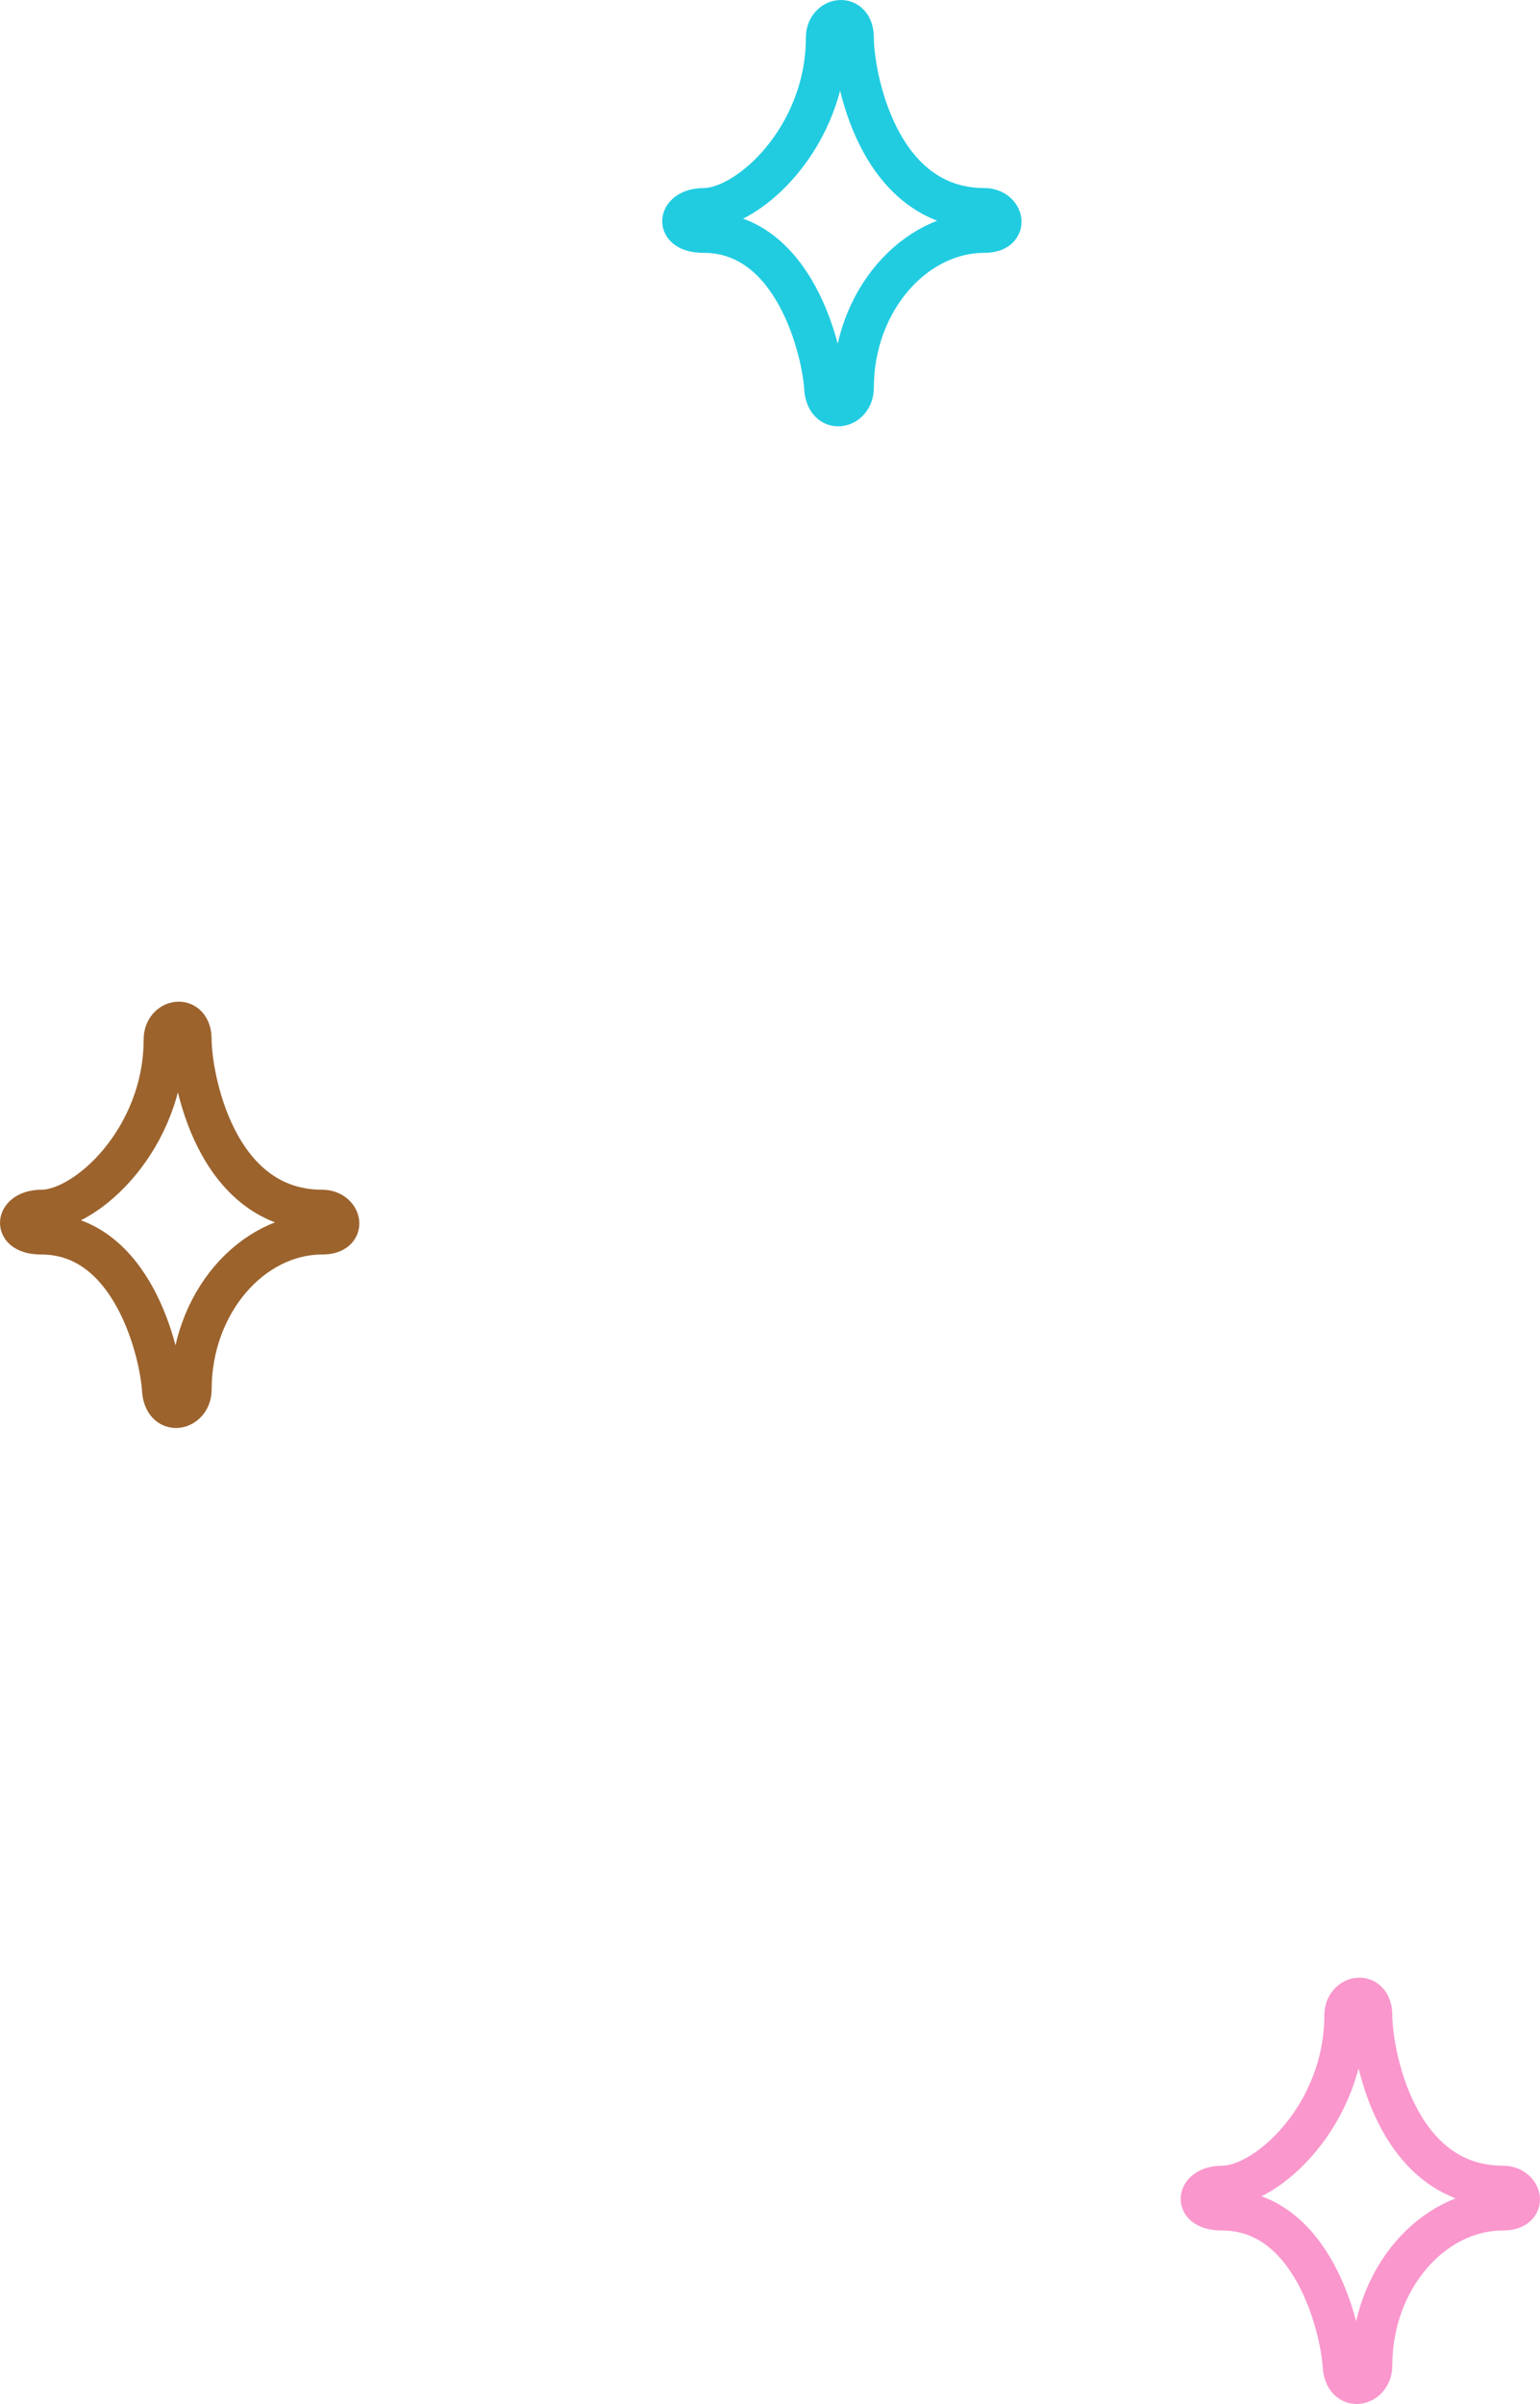 <svg width="300" height="468" viewBox="0 0 300 468" fill="none" xmlns="http://www.w3.org/2000/svg">
<path d="M261.984 392.344C261.984 411.58 246.911 425.611 238.063 425.611C233.148 425.611 232.165 430.222 238.063 430.222C255.758 430.222 261.204 453.248 261.656 460.525C261.984 465.794 267.227 464.476 267.227 460.525C267.227 443.727 279.024 430.222 292.786 430.222C297.702 430.222 296.391 425.611 292.786 425.611C271.815 425.611 267.227 399.44 267.227 392.345C267.227 387.405 261.984 388.392 261.984 392.344Z" stroke="#FA8CC8" stroke-opacity="0.9" stroke-width="8"/>
<path d="M31.984 202.344C31.984 221.58 16.911 235.611 8.063 235.611C3.148 235.611 2.165 240.222 8.063 240.222C25.758 240.222 31.204 263.248 31.656 270.525C31.984 275.794 37.227 274.476 37.227 270.525C37.227 253.727 49.024 240.222 62.786 240.222C67.702 240.222 66.391 235.611 62.786 235.611C41.815 235.611 37.227 209.44 37.227 202.345C37.227 197.405 31.984 198.392 31.984 202.344Z" stroke="#915217" stroke-opacity="0.9" stroke-width="8"/>
<path d="M160.984 7.344C160.984 26.58 145.911 40.611 137.063 40.611C132.148 40.611 131.165 45.221 137.063 45.221C154.758 45.221 160.204 68.248 160.656 75.525C160.984 80.794 166.227 79.476 166.227 75.525C166.227 58.727 178.024 45.221 191.786 45.221C196.702 45.221 195.391 40.611 191.786 40.611C170.815 40.611 166.227 14.44 166.227 7.345C166.227 2.405 160.984 3.392 160.984 7.344Z" stroke="#09C7DE" stroke-opacity="0.9" stroke-width="8"/>
</svg>
